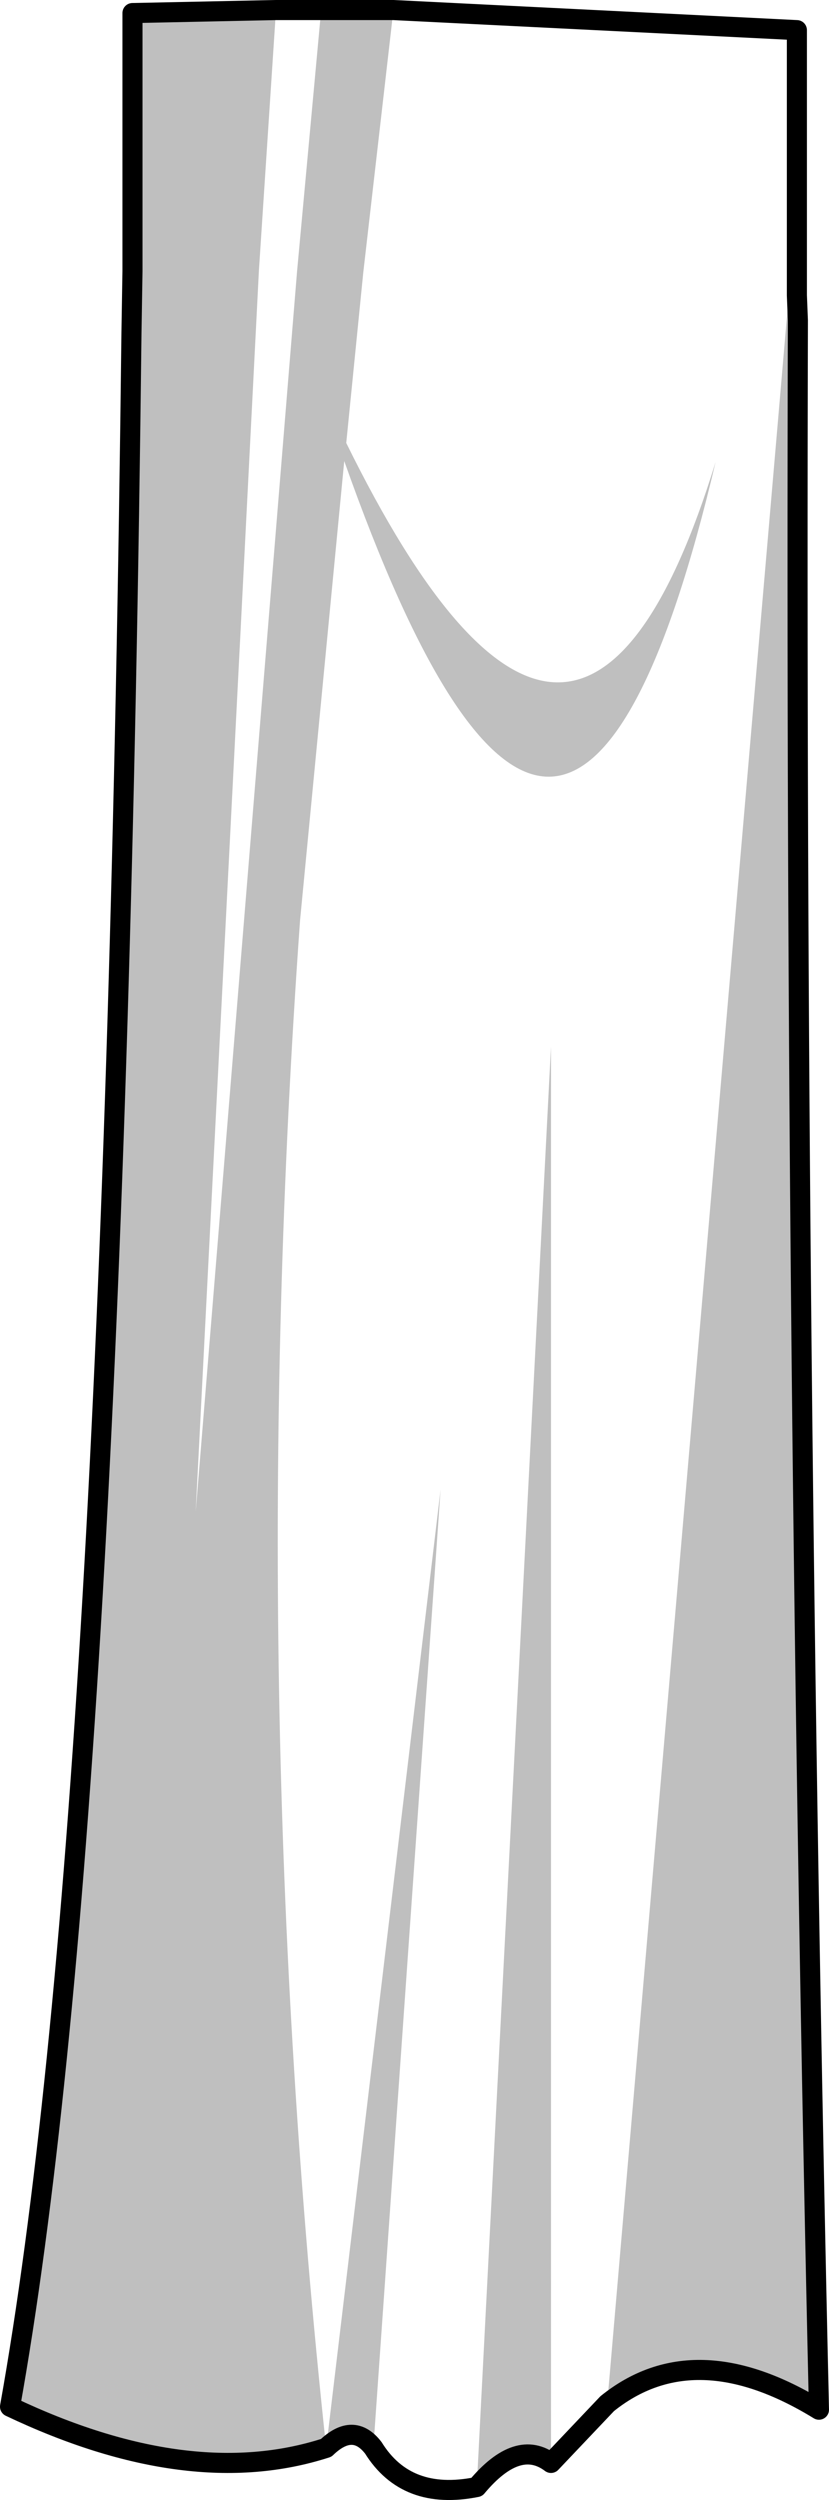 <?xml version="1.0" encoding="UTF-8" standalone="no"?>
<svg xmlns:xlink="http://www.w3.org/1999/xlink" height="124.45px" width="41.3px" xmlns="http://www.w3.org/2000/svg">
  <g transform="matrix(1.0, 0.0, 0.0, 1.0, -201.55, -228.1)">
    <path d="M215.3 228.6 L214.45 241.55 211.3 303.35 216.35 241.6 217.55 228.6 221.15 228.6 219.65 241.65 218.8 250.15 Q230.3 273.5 237.2 251.1 229.8 282.45 218.7 251.05 L216.5 273.9 Q213.75 312.3 217.8 349.95 211.0 352.15 202.05 347.9 207.25 318.85 208.1 244.65 L208.15 241.6 208.15 228.75 215.3 228.6 M241.3 244.05 Q241.15 295.45 242.35 348.05 236.15 344.25 231.8 347.75 L240.85 242.75 241.25 242.8 240.9 244.0 241.3 244.05 M229.0 350.7 Q227.35 349.45 225.3 351.9 L229.0 280.2 229.0 350.7 M220.15 349.95 Q219.15 348.65 217.8 349.95 L223.5 302.25 220.15 349.95" fill="#000000" fill-opacity="0.251" fill-rule="evenodd" stroke="none"/>
    <path d="M241.25 242.8 L241.3 244.05 240.9 244.0 241.25 242.8" fill="#000000" fill-opacity="0.2" fill-rule="evenodd" stroke="none"/>
    <path d="M217.55 228.6 L215.3 228.6 208.15 228.75 208.15 241.6 208.1 244.65 Q207.25 318.85 202.05 347.9 211.0 352.15 217.8 349.95 219.15 348.65 220.15 349.95 221.8 352.6 225.3 351.9 227.35 349.45 229.0 350.7 L231.8 347.75 Q236.15 344.25 242.35 348.05 241.15 295.45 241.3 244.05 L241.25 242.8 241.25 229.6 221.15 228.6 217.55 228.6 Z" fill="none" stroke="#000000" stroke-linecap="round" stroke-linejoin="round" stroke-width="1.0"/>
  </g>
</svg>

